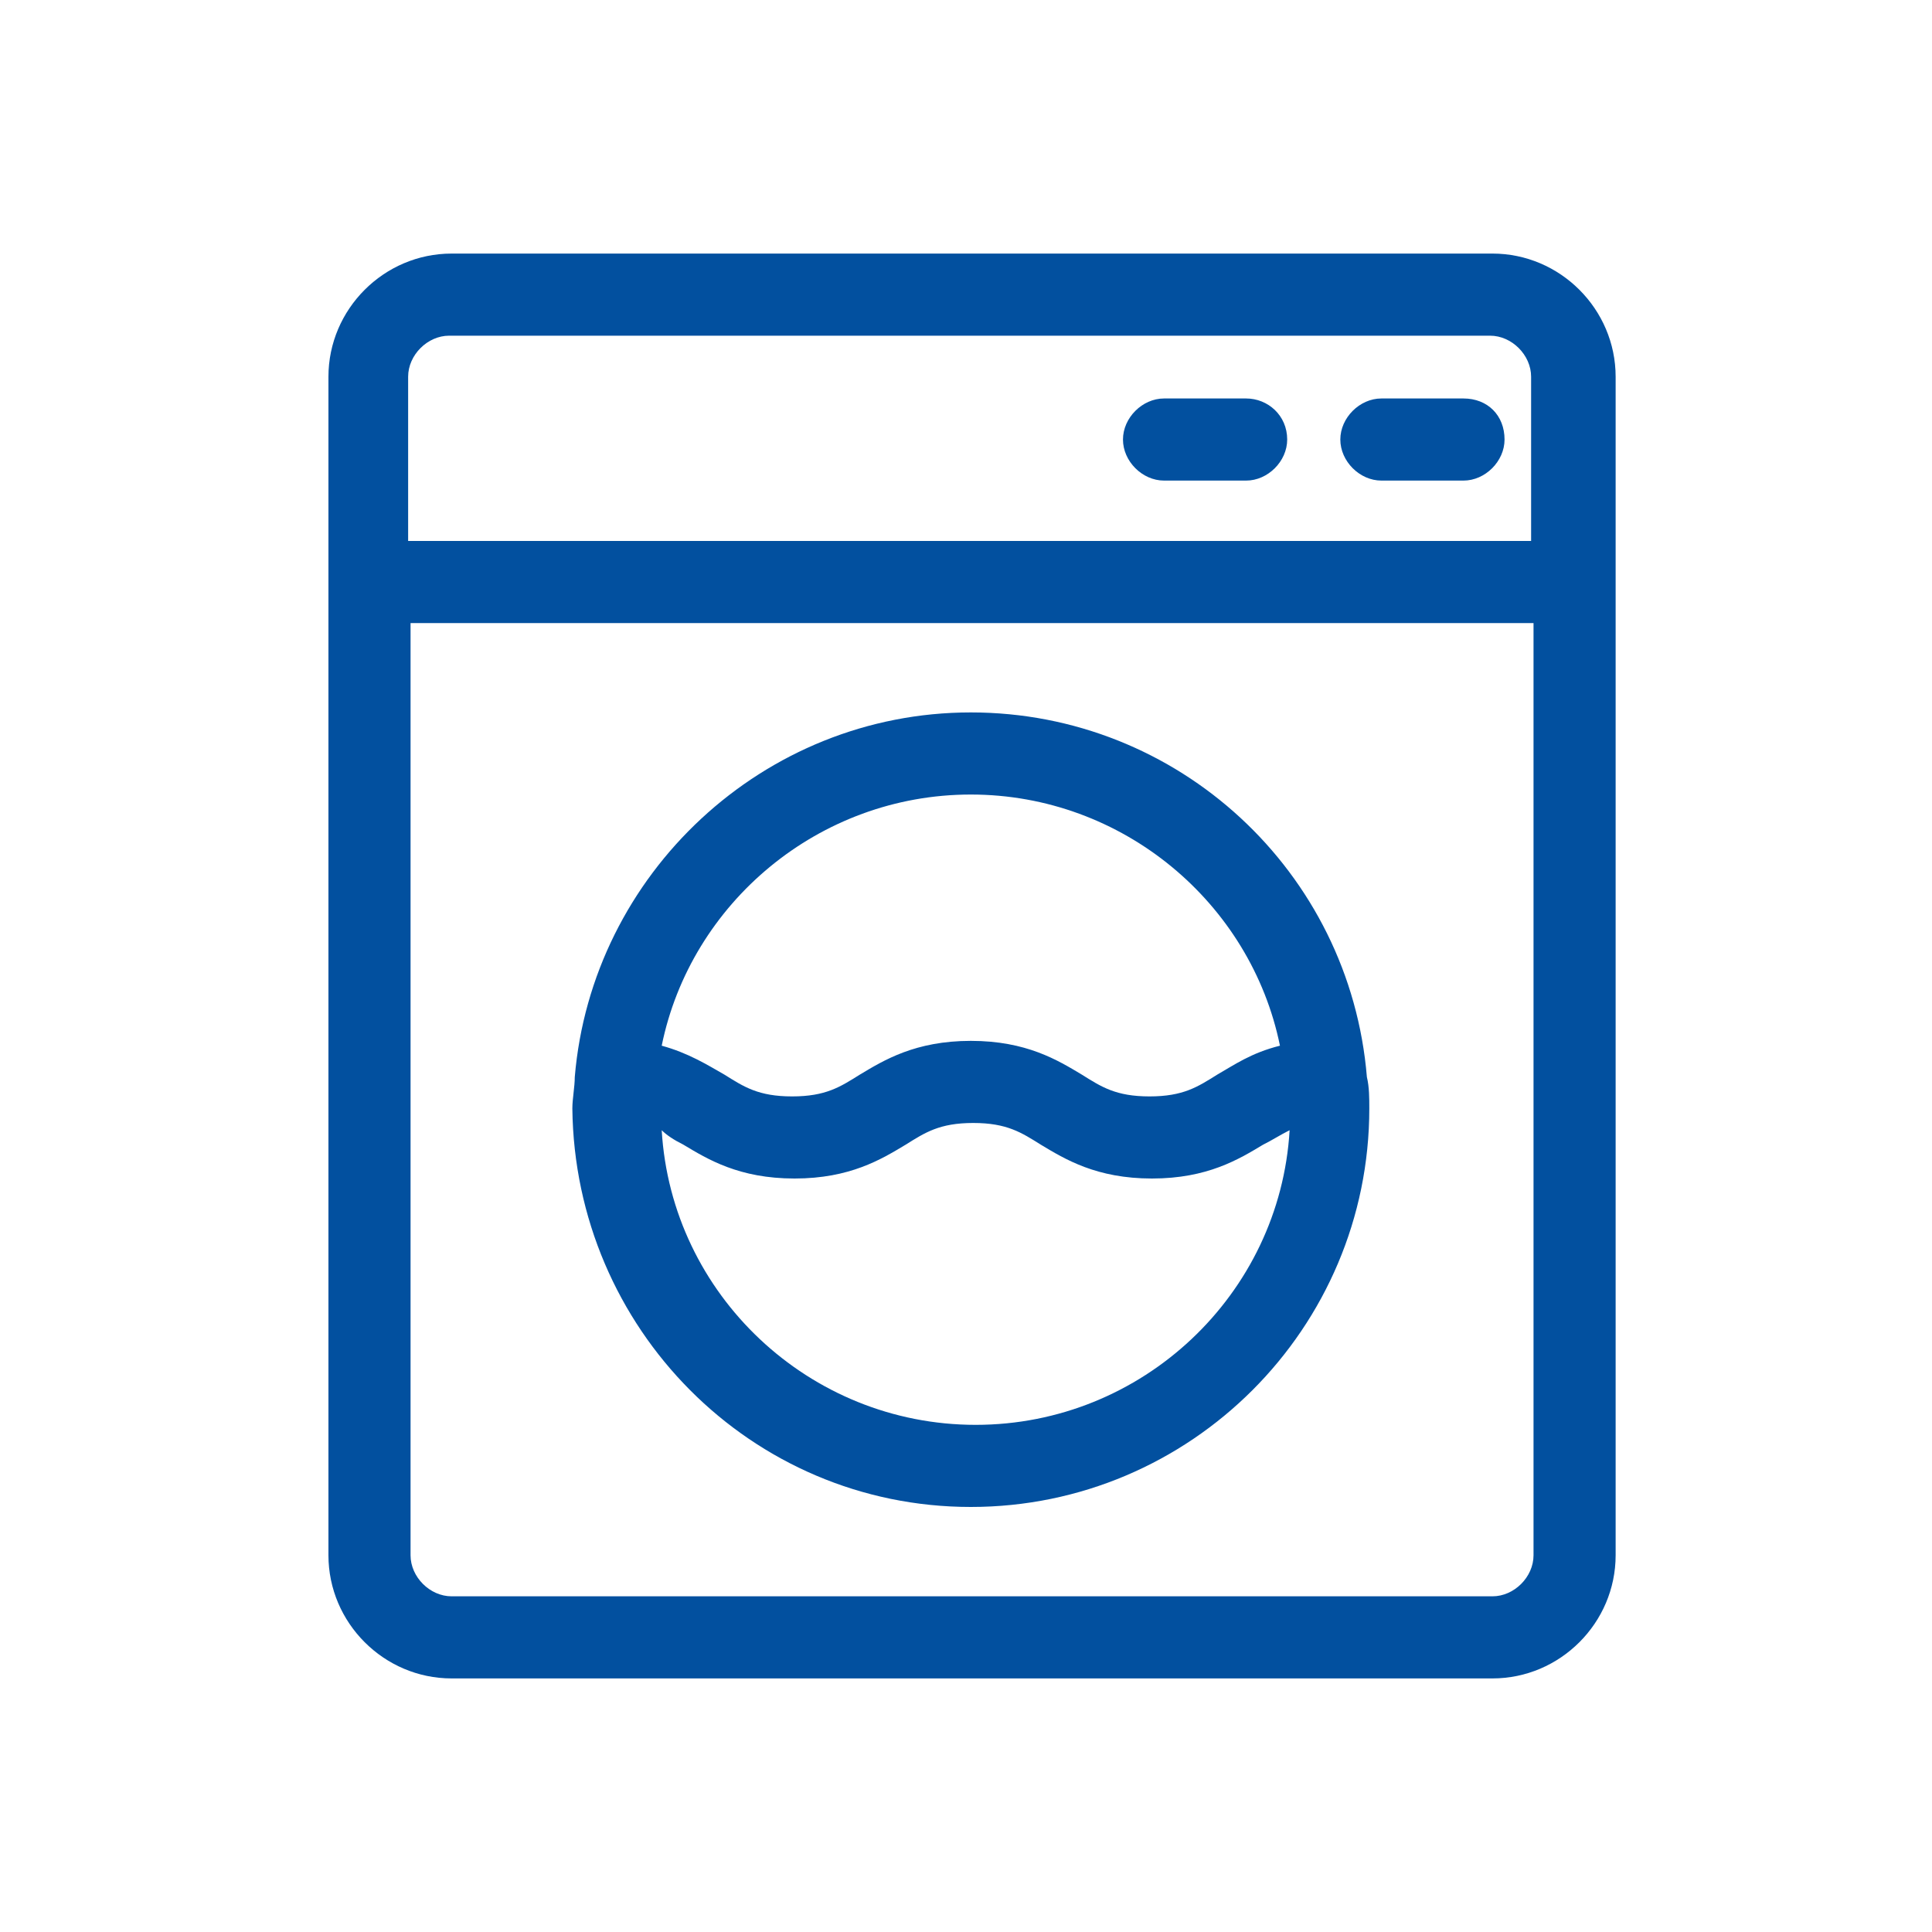 <svg width="80" height="80" viewBox="0 0 80 80" fill="none" xmlns="http://www.w3.org/2000/svg">
<path d="M61.8 10.5H18.7C15.9 10.5 13.6 12.8 13.6 15.6V64.4C13.6 67.2 15.9 69.5 18.7 69.5H61.8C64.6 69.5 66.9 67.2 66.9 64.4V15.6C66.9 12.8 64.6 10.5 61.8 10.5ZM63.5 64.4C63.5 65.3 62.7 66.1 61.8 66.1H18.7C17.8 66.1 17 65.3 17 64.4V25.8H63.5V64.4ZM63.5 22.4H16.9V15.6C16.9 14.7 17.7 13.9 18.6 13.9H61.7C62.6 13.9 63.4 14.7 63.4 15.6V22.4H63.5Z" fill="#02509F"/>
<path d="M51.6 16.5H48.2C47.3 16.5 46.5 17.3 46.5 18.2C46.5 19.1 47.3 19.9 48.2 19.9H51.6C52.5 19.9 53.3 19.1 53.3 18.2C53.3 17.2 52.5 16.5 51.6 16.5Z" fill="#02509F"/>
<path d="M60.6 16.5H57.2C56.3 16.5 55.5 17.3 55.5 18.2C55.5 19.1 56.3 19.9 57.2 19.9H60.6C61.5 19.9 62.3 19.1 62.3 18.2C62.3 17.2 61.6 16.5 60.6 16.5Z" fill="#02509F"/>
<path d="M40.2 62.4C49.3 62.4 56.7 55 56.7 45.9C56.7 45.5 56.7 45 56.6 44.6C55.9 36.1 48.8 29.5 40.2 29.5C31.6 29.5 24.5 36.2 23.8 44.6C23.8 45 23.7 45.5 23.7 45.9C23.8 55 31.1 62.4 40.2 62.4ZM40.2 32.9C46.5 32.9 51.8 37.4 53 43.3C51.8 43.6 51.1 44.1 50.4 44.5C49.6 45 49 45.4 47.6 45.4C46.2 45.4 45.6 45 44.8 44.5C43.8 43.9 42.5 43.1 40.2 43.1C37.9 43.1 36.6 43.9 35.6 44.5C34.8 45 34.2 45.4 32.8 45.4C31.4 45.4 30.8 45 30 44.5C29.3 44.1 28.5 43.6 27.4 43.3C28.6 37.4 33.9 32.9 40.2 32.9ZM28.3 47.4C29.3 48 30.6 48.8 32.9 48.8C35.2 48.8 36.5 48 37.5 47.4C38.3 46.9 38.9 46.5 40.3 46.5C41.7 46.5 42.3 46.9 43.1 47.4C44.1 48 45.4 48.8 47.7 48.8C50 48.8 51.3 48 52.3 47.4C52.7 47.2 53 47 53.4 46.8C53 53.6 47.3 59 40.4 59C33.5 59 27.8 53.6 27.4 46.8C27.6 47 27.9 47.2 28.3 47.4Z" fill="#02509F"/>
</svg>
